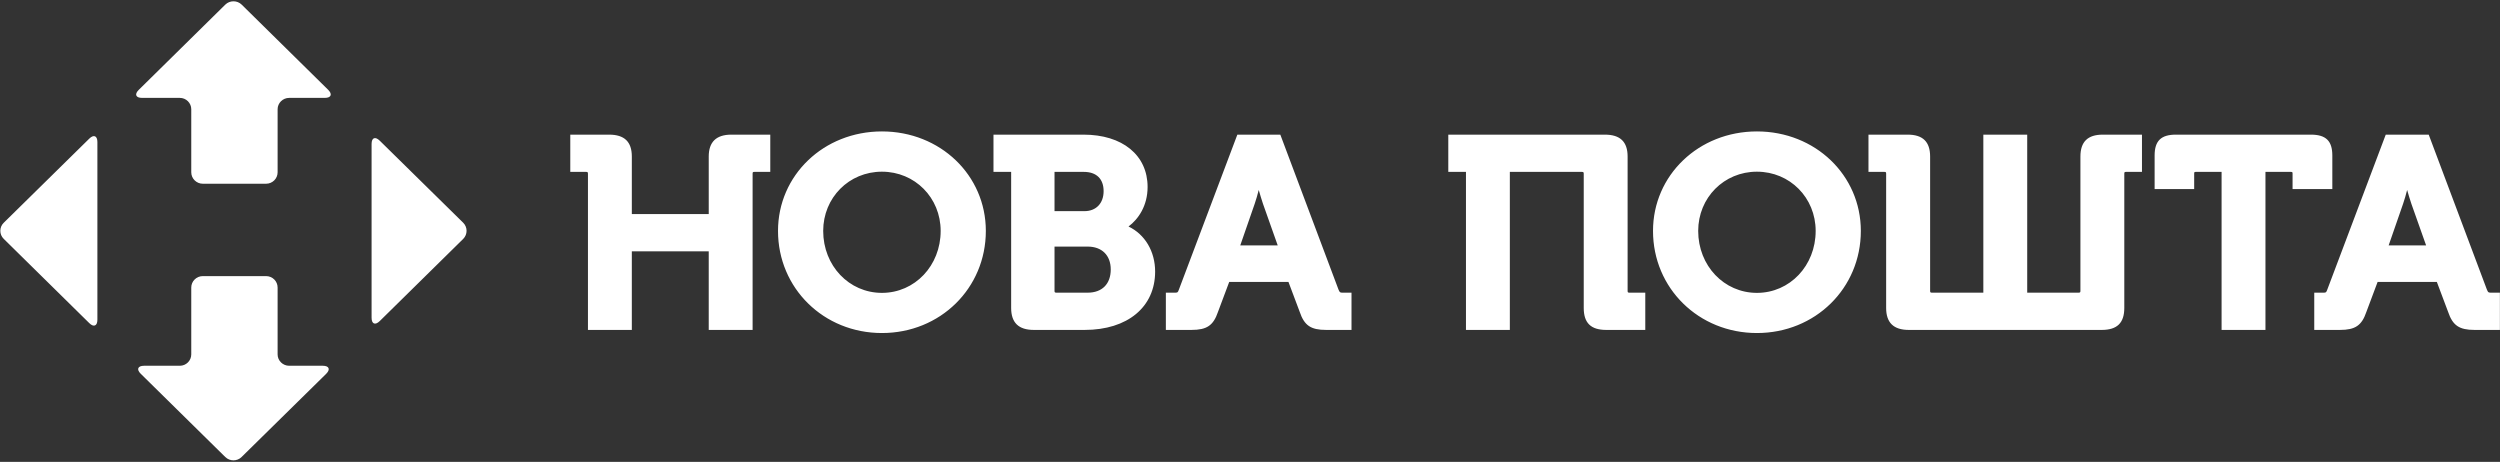 <svg height="46" width="249" xmlns="http://www.w3.org/2000/svg" viewBox="0 0 249 46"><rect x="0" y="0" width="249" height="46" fill="#333333" stroke="none"/><path fill="#fff" fill-rule="evenodd" d="M70.59 15.59v5.73h-7.66v-5.73c0-1.47-.74-2.18-2.26-2.18h-3.87v3.71h1.57c.15 0 .19.03.19.18v15.56h4.37v-7.83h7.66v7.83h4.37v-15.56c0-.15.03-.18.18-.18h1.58v-3.71h-3.88c-1.5 0-2.25.73-2.25 2.18M87.84 13.09c-5.8 0-10.35 4.36-10.35 9.91 0 5.71 4.55 10.17 10.35 10.17 5.81 0 10.35-4.46 10.35-10.17 0-5.55-4.54-9.91-10.35-9.91zm0 16.08c-3.28 0-5.85-2.71-5.85-6.17 0-3.31 2.57-5.9 5.85-5.9s5.85 2.59 5.85 5.9c0 3.46-2.57 6.17-5.85 6.17zm0 0M112.4 22.56c1-.75 1.9-2.08 1.9-3.94 0-3.17-2.51-5.21-6.38-5.21h-8.97v3.71h1.76v13.55c0 1.47.74 2.19 2.26 2.19h5.06c4.27 0 7.02-2.28 7.02-5.81 0-2.02-1.02-3.71-2.65-4.49zm-7.37 2h3.3c1.42 0 2.3.87 2.3 2.28 0 1.44-.86 2.31-2.3 2.31h-3.11c-.16 0-.19-.04-.19-.18v-4.41zm2.98-3.53h-2.98v-3.91h2.92c1.26 0 1.97.7 1.97 1.92 0 1.21-.75 1.99-1.91 1.99zm0 0M133.31 28.83l-5.79-15.42h-4.28l-5.82 15.43c-.11.31-.14.31-.42.31h-.88v3.71h2.55c1.53 0 2.18-.44 2.64-1.79l1.12-2.99h5.9l1.12 2.98c.46 1.36 1.11 1.8 2.63 1.8h2.53v-3.71h-.85c-.28 0-.32 0-.45-.32zm-7.94-9.91c.14.47.28.97.42 1.37l1.47 4.15h-3.73l1.44-4.15c.14-.4.28-.9.4-1.37zm0 0M162.11 28.97v-13.38c0-1.47-.74-2.18-2.26-2.18h-15.6v3.71h1.76v15.74h4.37v-15.74h7.17c.15 0 .19.03.19.18v13.37c0 1.5.71 2.19 2.25 2.19h3.88v-3.71h-1.58c-.15 0-.18-.04-.18-.18M174.99 13.09c-5.8 0-10.35 4.36-10.35 9.91 0 5.71 4.55 10.17 10.35 10.17 5.81 0 10.35-4.46 10.35-10.17 0-5.55-4.54-9.91-10.35-9.91zm0 16.08c-3.28 0-5.85-2.71-5.85-6.17 0-3.31 2.57-5.9 5.85-5.9s5.85 2.59 5.85 5.9c0 3.46-2.57 6.17-5.85 6.17zm0 0M207.21 15.59v13.38c0 .14-.03.18-.19.18h-5.11v-15.74h-4.37v15.74h-5.12c-.15 0-.18-.04-.18-.18v-13.38c0-1.47-.73-2.18-2.23-2.18h-3.91v3.71h1.58c.15 0 .18.03.18.18v13.37c0 1.47.74 2.19 2.26 2.19h19.21c1.53 0 2.25-.69 2.25-2.19v-13.37c0-.15.03-.18.18-.18h1.58v-3.71h-3.91c-1.49 0-2.22.71-2.22 2.18M232.3 18.83v-3.34c0-1.46-.64-2.08-2.14-2.08h-13.44c-1.48 0-2.12.62-2.12 2.08v3.34h3.94v-1.53c0-.16.02-.18.19-.18h2.54v15.74h4.37v-15.74h2.51c.17 0 .19.02.19.18v1.53h3.96M248.15 29.15c-.29 0-.33 0-.46-.32l-5.79-15.42h-4.28l-5.82 15.43c-.11.31-.14.31-.42.31h-.88v3.71h2.56c1.52 0 2.17-.44 2.63-1.79l1.12-2.99h5.9l1.12 2.98c.46 1.36 1.11 1.8 2.64 1.8h2.52v-3.71h-.84zm-8.4-10.23c.14.47.28.97.42 1.37l1.47 4.15h-3.73l1.44-4.15c.14-.4.28-.9.4-1.37zm0 0M37.01 31.65c0 .62.36.77.81.33l8.32-8.19c.44-.44.44-1.16 0-1.6l-8.32-8.18c-.45-.44-.81-.3-.81.33v17.31M17.91 9.75c.63 0 1.14.51 1.14 1.13v6.28c0 .63.52 1.14 1.15 1.14h6.3c.64 0 1.15-.51 1.15-1.14v-6.28c0-.62.52-1.13 1.15-1.13h3.55c.63 0 .78-.36.34-.8l-8.62-8.49c-.45-.44-1.18-.44-1.63 0l-8.62 8.49c-.45.44-.3.8.33.8h3.76M9.7 14.14c0-.62-.37-.77-.81-.33l-8.52 8.38c-.45.44-.45 1.16 0 1.6l8.52 8.39c.44.44.81.29.81-.33v-17.71M28.8 36.43c-.63 0-1.15-.51-1.15-1.13v-6.66c0-.63-.51-1.14-1.15-1.14h-6.3c-.63 0-1.15.51-1.15 1.14v6.66c0 .62-.51 1.13-1.14 1.13h-3.56c-.63 0-.78.36-.33.8l8.42 8.29c.45.44 1.18.44 1.62 0l8.43-8.29c.44-.44.29-.8-.34-.8h-3.35"/></svg>